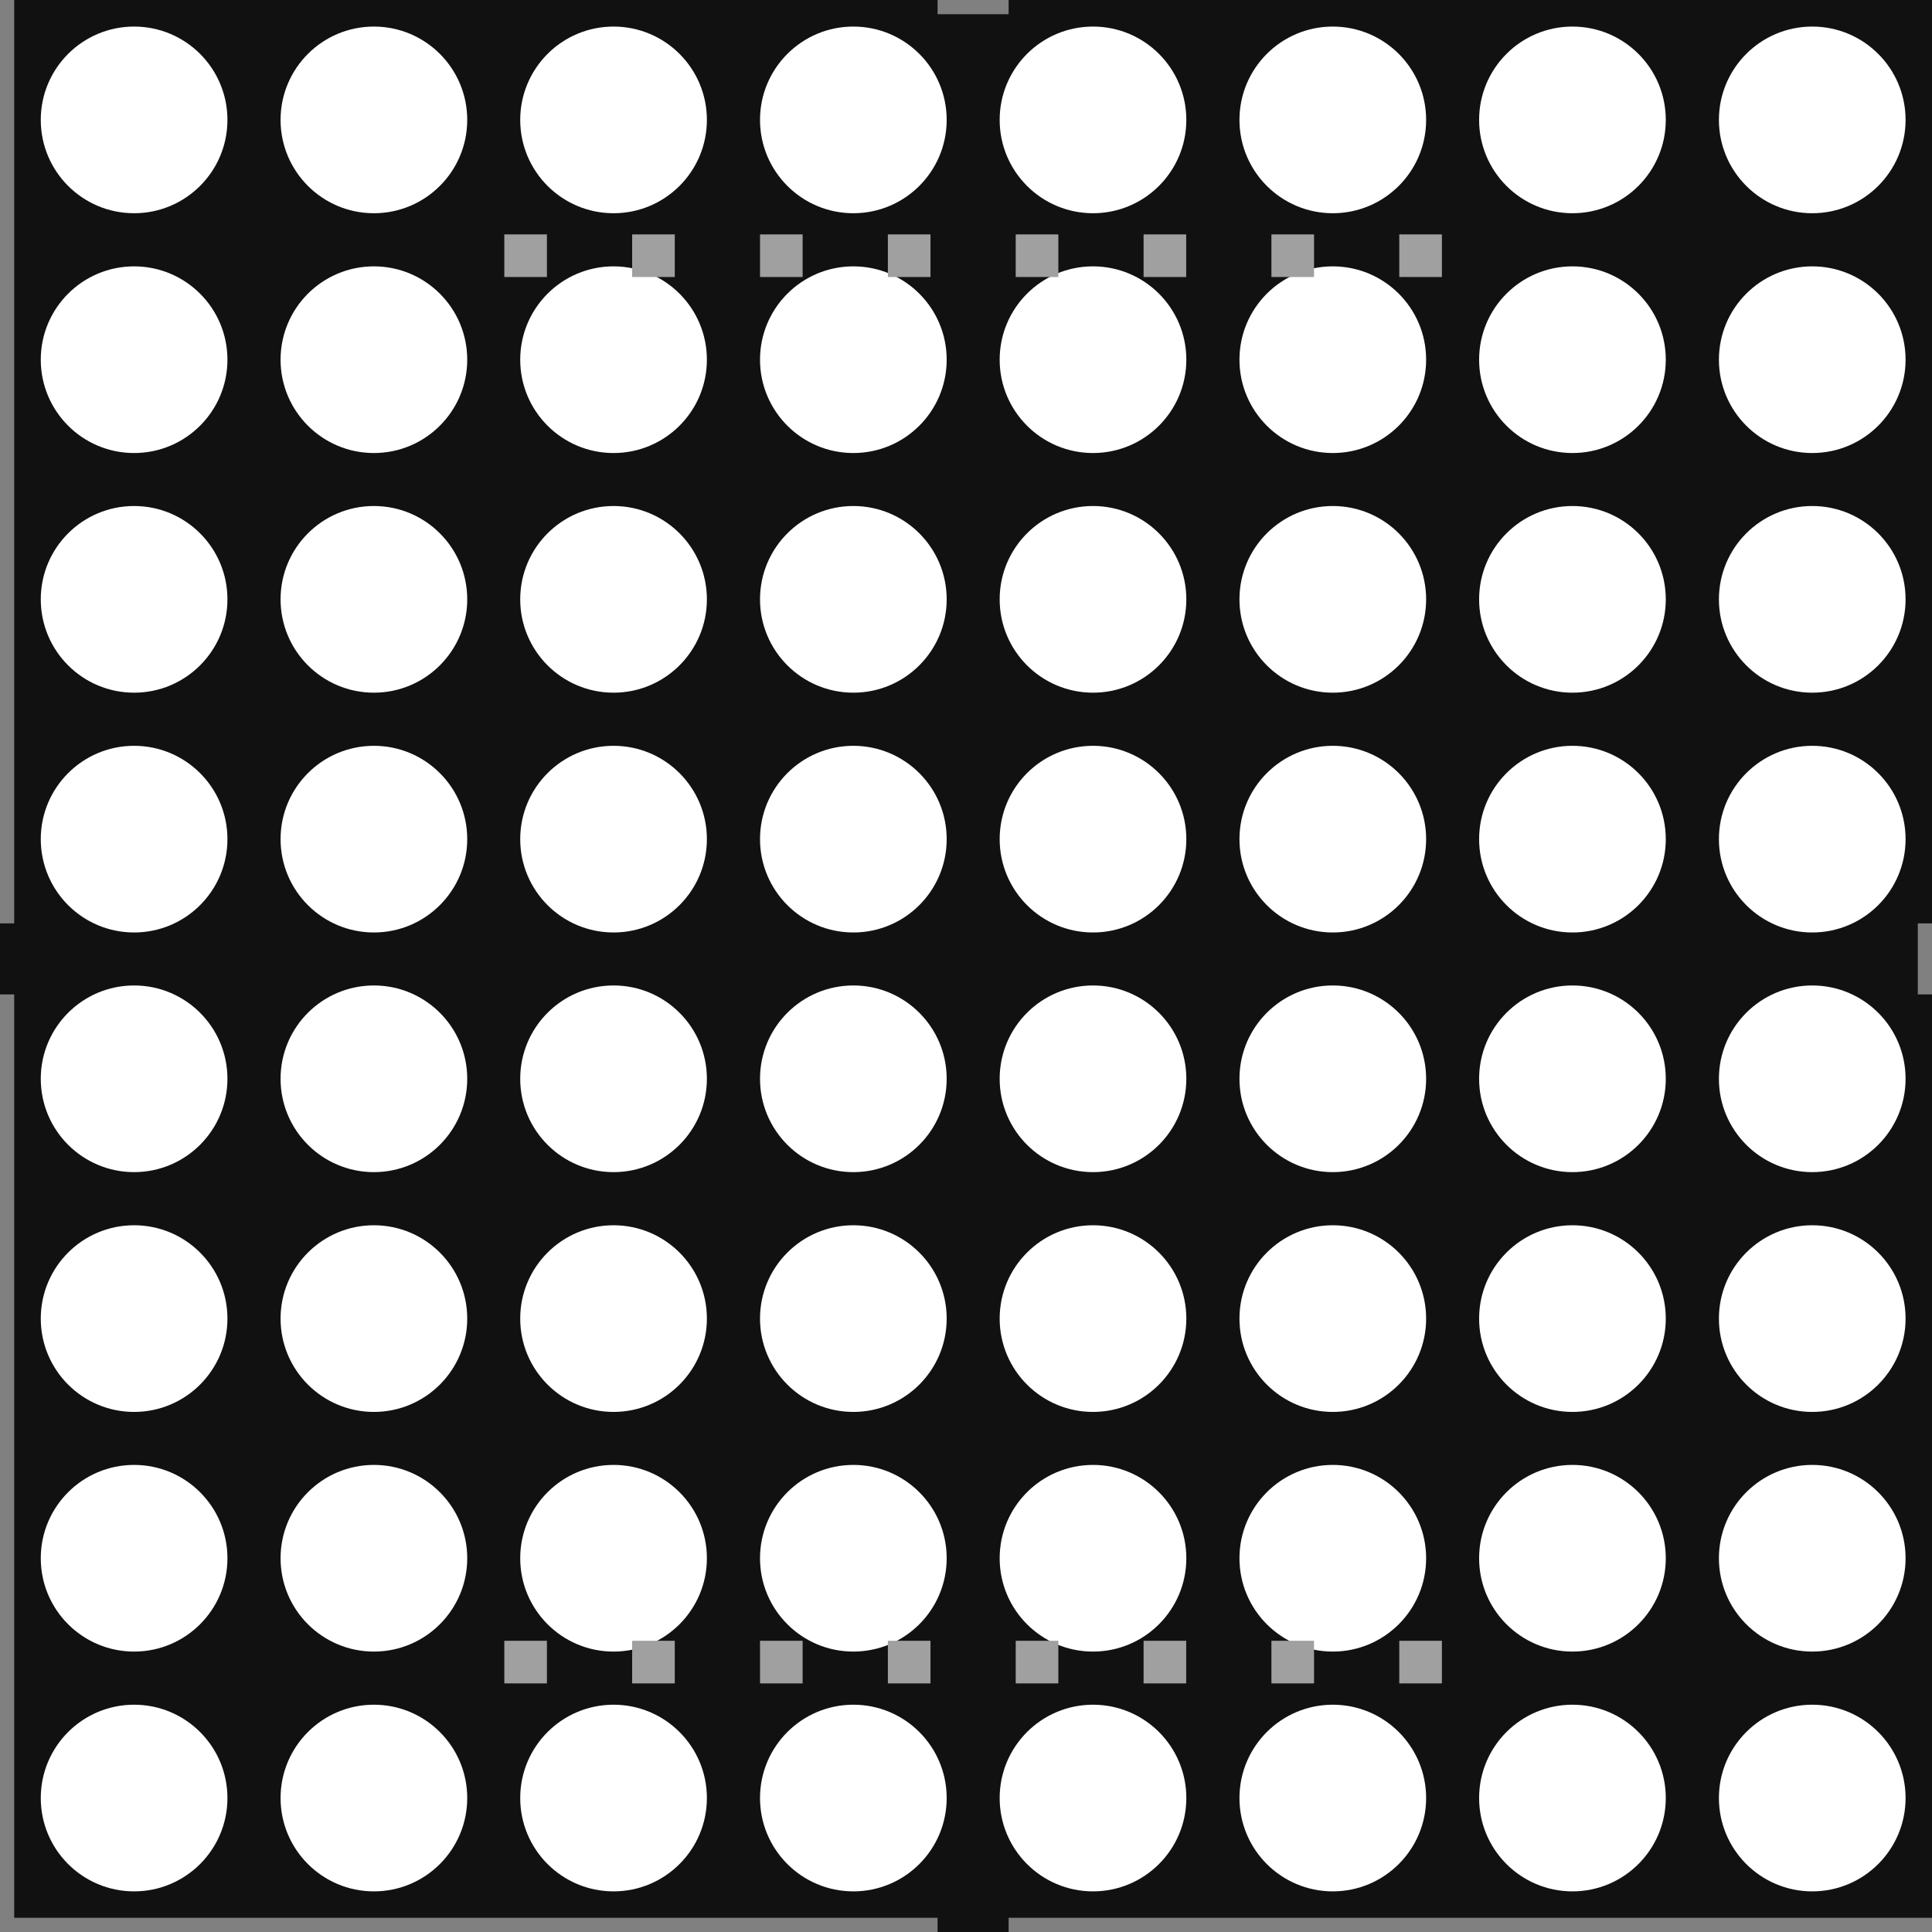 <?xml version='1.0' encoding='UTF-8' standalone='no'?>
<svg
  xmlns="http://www.w3.org/2000/svg"
  xmlns:xlink="http://www.w3.org/1999/xlink"
  version="1.2"
  baseProfile="tiny"
  x="0"
  y="0"
  width="1.5in"
  height="1.5in"
  viewBox="0 0 136 136"
  xml:space="preserve">
  <rect x="0" y="0" width="136" height="136" fill="#808080" stroke="none"/>
  <desc>38mm (1.5 inch) 8x8 LED matrix 1100mil pin row spacing</desc>
  <g
    id="breadboard"
    stroke="none"
    stroke-width="0.6"
    stroke-linecap="butt"
    stroke-linejoin="miter">
    <g
      fill="#111111" stroke="none">
      <!-- plastic body, full matrix -->
      <path
        d="M1,0
          v 65h-1v 5h 1v 65
          h 65v 1h 5v-1h 65
          v-65h-1v-5h 1v-65
          h-65v 1h-5v-1z"/>
    </g>
    <!-- offset origin to the center of the top, left led -->
    <!-- 135/(8*2) = 8.4375 ¦ 90*(((38-33.25)/2)/25.4) = 8.4154 «+1 horizontal» -->
    <g
      transform="translate(9.44,8.44)"
      fill="white" stroke="none">
      <!-- 135/8 = 16.875 * [0…7] ¦ 90*(4.75/25.4) = 16.831, r = 90*0.146/2 = 6.57 -->
      <!-- circles for the matrix of LEDs -->
      <!-- top row -->
      <circle cx="000.00" cy="00.00" r="6.57" />
      <circle cx="016.88" cy="00.00" r="6.57" />
      <circle cx="033.75" cy="00.00" r="6.57" />
      <circle cx="050.63" cy="00.00" r="6.57" />
      <circle cx="067.50" cy="00.00" r="6.57" />
      <circle cx="084.38" cy="00.00" r="6.57" />
      <circle cx="101.25" cy="00.00" r="6.57" />
      <circle cx="118.13" cy="00.00" r="6.57" />

      <circle cx="000.00" cy="16.88" r="6.57" />
      <circle cx="016.88" cy="16.88" r="6.57" />
      <circle cx="033.75" cy="16.88" r="6.57" />
      <circle cx="050.63" cy="16.88" r="6.57" />
      <circle cx="067.50" cy="16.88" r="6.57" />
      <circle cx="084.38" cy="16.88" r="6.57" />
      <circle cx="101.25" cy="16.88" r="6.57" />
      <circle cx="118.13" cy="16.88" r="6.57" />

      <circle cx="000.00" cy="33.75" r="6.57" />
      <circle cx="016.88" cy="33.75" r="6.57" />
      <circle cx="033.75" cy="33.75" r="6.57" />
      <circle cx="050.63" cy="33.75" r="6.57" />
      <circle cx="067.50" cy="33.75" r="6.57" />
      <circle cx="084.38" cy="33.75" r="6.57" />
      <circle cx="101.25" cy="33.75" r="6.57" />
      <circle cx="118.13" cy="33.75" r="6.57" />

      <circle cx="000.00" cy="50.63" r="6.57" />
      <circle cx="016.88" cy="50.63" r="6.57" />
      <circle cx="033.75" cy="50.63" r="6.57" />
      <circle cx="050.63" cy="50.63" r="6.57" />
      <circle cx="067.50" cy="50.63" r="6.57" />
      <circle cx="084.38" cy="50.63" r="6.57" />
      <circle cx="101.25" cy="50.63" r="6.57" />
      <circle cx="118.13" cy="50.63" r="6.57" />

      <circle cx="000.00" cy="67.50" r="6.57" />
      <circle cx="016.88" cy="67.50" r="6.57" />
      <circle cx="033.75" cy="67.50" r="6.57" />
      <circle cx="050.63" cy="67.50" r="6.57" />
      <circle cx="067.50" cy="67.50" r="6.57" />
      <circle cx="084.38" cy="67.50" r="6.57" />
      <circle cx="101.25" cy="67.50" r="6.57" />
      <circle cx="118.13" cy="67.50" r="6.57" />

      <circle cx="000.00" cy="84.38" r="6.57" />
      <circle cx="016.88" cy="84.38" r="6.57" />
      <circle cx="033.75" cy="84.38" r="6.57" />
      <circle cx="050.63" cy="84.38" r="6.57" />
      <circle cx="067.50" cy="84.38" r="6.57" />
      <circle cx="084.38" cy="84.38" r="6.57" />
      <circle cx="101.25" cy="84.38" r="6.57" />
      <circle cx="118.13" cy="84.38" r="6.57" />

      <circle cx="000.00" cy="101.25" r="6.57" />
      <circle cx="016.88" cy="101.25" r="6.57" />
      <circle cx="033.75" cy="101.25" r="6.57" />
      <circle cx="050.63" cy="101.25" r="6.57" />
      <circle cx="067.50" cy="101.25" r="6.57" />
      <circle cx="084.38" cy="101.25" r="6.57" />
      <circle cx="101.25" cy="101.25" r="6.57" />
      <circle cx="118.13" cy="101.25" r="6.57" />

      <circle cx="000.00" cy="118.13" r="6.57" />
      <circle cx="016.88" cy="118.13" r="6.57" />
      <circle cx="033.75" cy="118.13" r="6.57" />
      <circle cx="050.63" cy="118.13" r="6.57" />
      <circle cx="067.50" cy="118.13" r="6.57" />
      <circle cx="084.38" cy="118.13" r="6.57" />
      <circle cx="101.25" cy="118.13" r="6.57" />
      <circle cx="118.13" cy="118.13" r="6.57" />
    </g>
    <!-- offset origin to the top left of the top, left connection pin (16) -->
    <!-- (135-(7*9))/2 = 36 , 135*(38-27.94)/(38*2) = 17.87 «+1 horizontal» «-(3/2)» -->
    <!-- 90*(1.5-0.7)/2 = 36, 135*(1.5-1.1)/(1.5*2) = 18 -->
    <!--                    , 90*(1.5-1.1)/2 = 18 -->
    <g transform="translate(35.5,16.5)"
      fill="#A0A0A0" stoke="none">
      <rect id="connector15pin" x="00" y="0" width="3" height="3" />
      <rect id="connector14pin" x="09" y="0" width="3" height="3" />
      <rect id="connector13pin" x="18" y="0" width="3" height="3" />
      <rect id="connector12pin" x="27" y="0" width="3" height="3" />
      <rect id="connector11pin" x="36" y="0" width="3" height="3" />
      <rect id="connector10pin" x="45" y="0" width="3" height="3" />
      <rect id="connector9pin"  x="54" y="0" width="3" height="3" />
      <rect id="connector8pin"  x="63" y="0" width="3" height="3" />
      <!-- 1100mils -->
      <g transform="translate(0,99)">
        <rect id="connector0pin" x="00" y="0" width="3" height="3" />
        <rect id="connector1pin" x="09" y="0" width="3" height="3" />
        <rect id="connector2pin" x="18" y="0" width="3" height="3" />
        <rect id="connector3pin" x="27" y="0" width="3" height="3" />
        <rect id="connector4pin" x="36" y="0" width="3" height="3" />
        <rect id="connector5pin" x="45" y="0" width="3" height="3" />
        <rect id="connector6pin" x="54" y="0" width="3" height="3" />
        <rect id="connector7pin" x="63" y="0" width="3" height="3" />
      </g>
    </g>
  </g>
</svg>